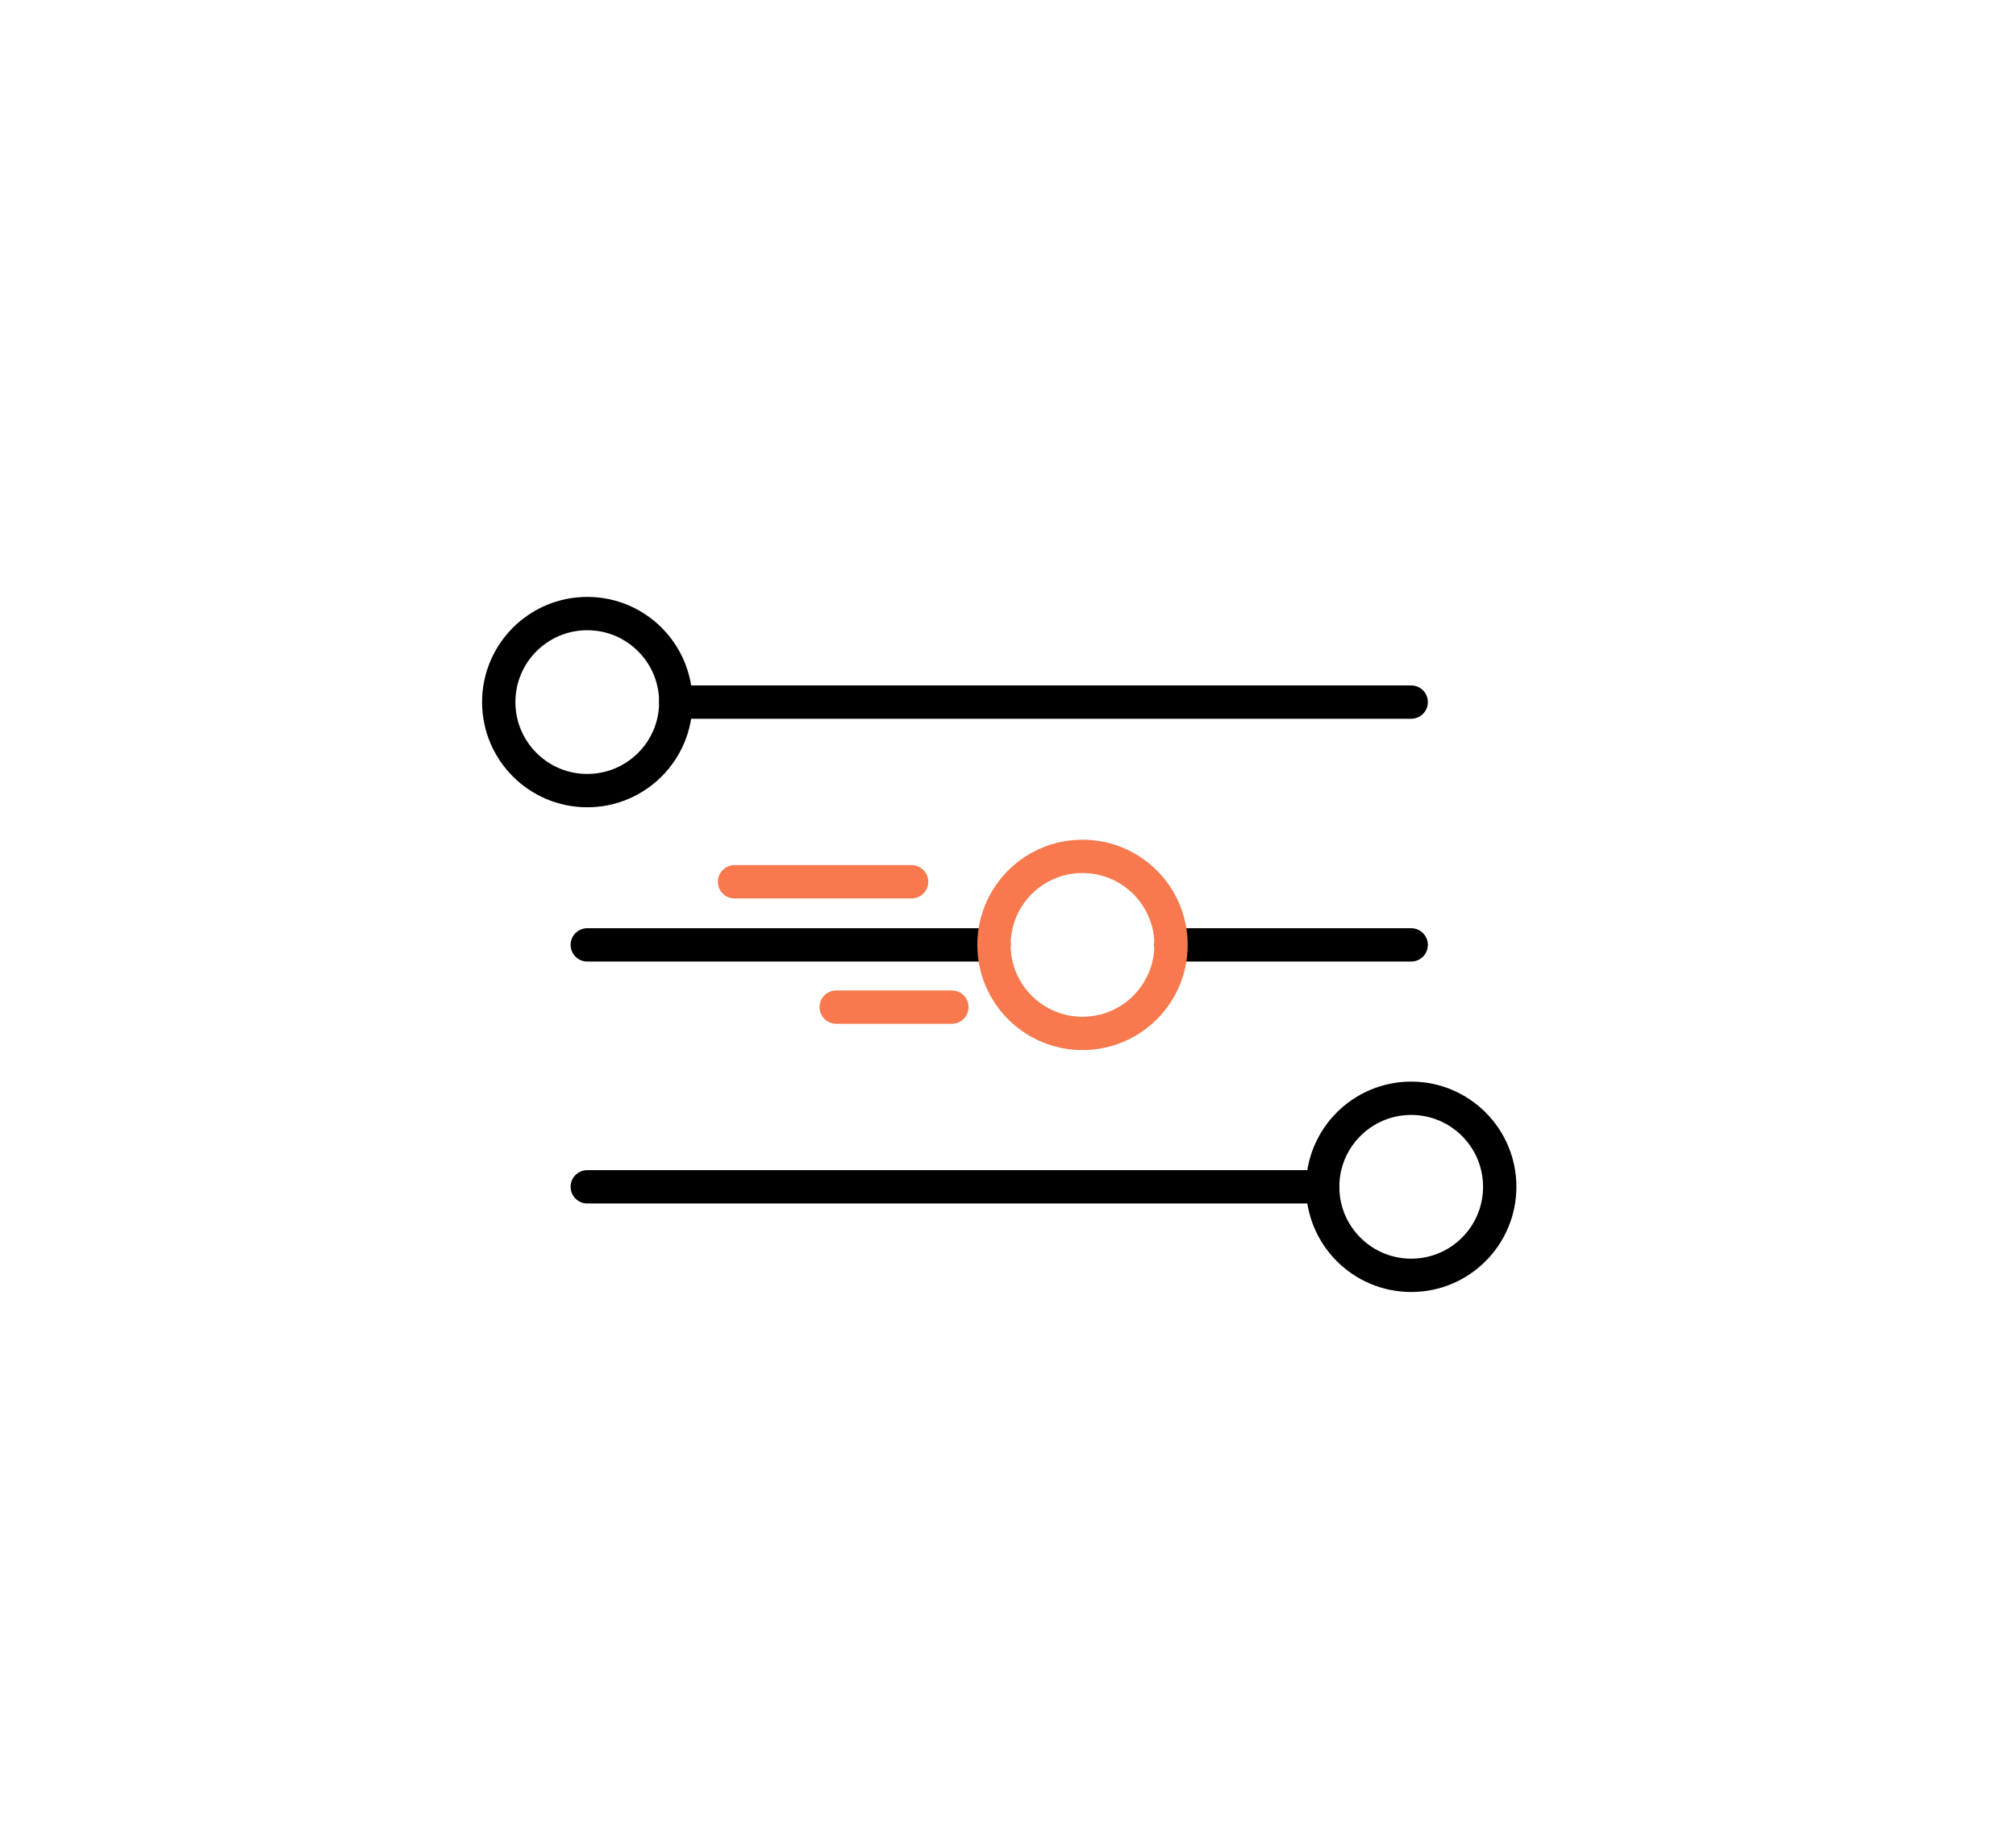 <?xml version="1.0" encoding="utf-8"?>
<!-- Generator: Adobe Illustrator 22.0.1, SVG Export Plug-In . SVG Version: 6.00 Build 0)  -->
<svg version="1.1" id="Слой_1" xmlns="http://www.w3.org/2000/svg" xmlns:xlink="http://www.w3.org/1999/xlink" x="0px" y="0px"
	 viewBox="0 0 230 210" style="enable-background:new 0 0 230 210;" xml:space="preserve">
<style type="text/css">
	.st0{fill:none;stroke:#000000;stroke-width:3.802;stroke-linecap:round;stroke-linejoin:round;stroke-miterlimit:10;}
	.st1{fill:none;stroke:#000000;stroke-width:3.802;stroke-linejoin:round;stroke-miterlimit:10;}
	.st2{fill:none;stroke:#F7794D;stroke-width:3.802;stroke-linejoin:round;stroke-miterlimit:10;}
	.st3{fill:none;stroke:#F7794D;stroke-width:3.802;stroke-linecap:round;stroke-linejoin:round;stroke-miterlimit:10;}
</style>
<g>
	<line class="st0" x1="77.1" y1="80.1" x2="161" y2="80.1"/>
	<line class="st0" x1="133.6" y1="107.8" x2="161" y2="107.8"/>
	<line class="st0" x1="67" y1="107.8" x2="113.4" y2="107.8"/>
	<line class="st0" x1="67" y1="135.4" x2="150.9" y2="135.4"/>
	<circle class="st1" cx="67" cy="80.1" r="10.1"/>
	<circle class="st2" cx="123.5" cy="107.8" r="10.1"/>
	<circle class="st1" cx="161" cy="135.4" r="10.1"/>
	<line class="st3" x1="104" y1="100.6" x2="83.8" y2="100.6"/>
	<line class="st3" x1="108.6" y1="114.9" x2="95.4" y2="114.9"/>
</g>
</svg>

